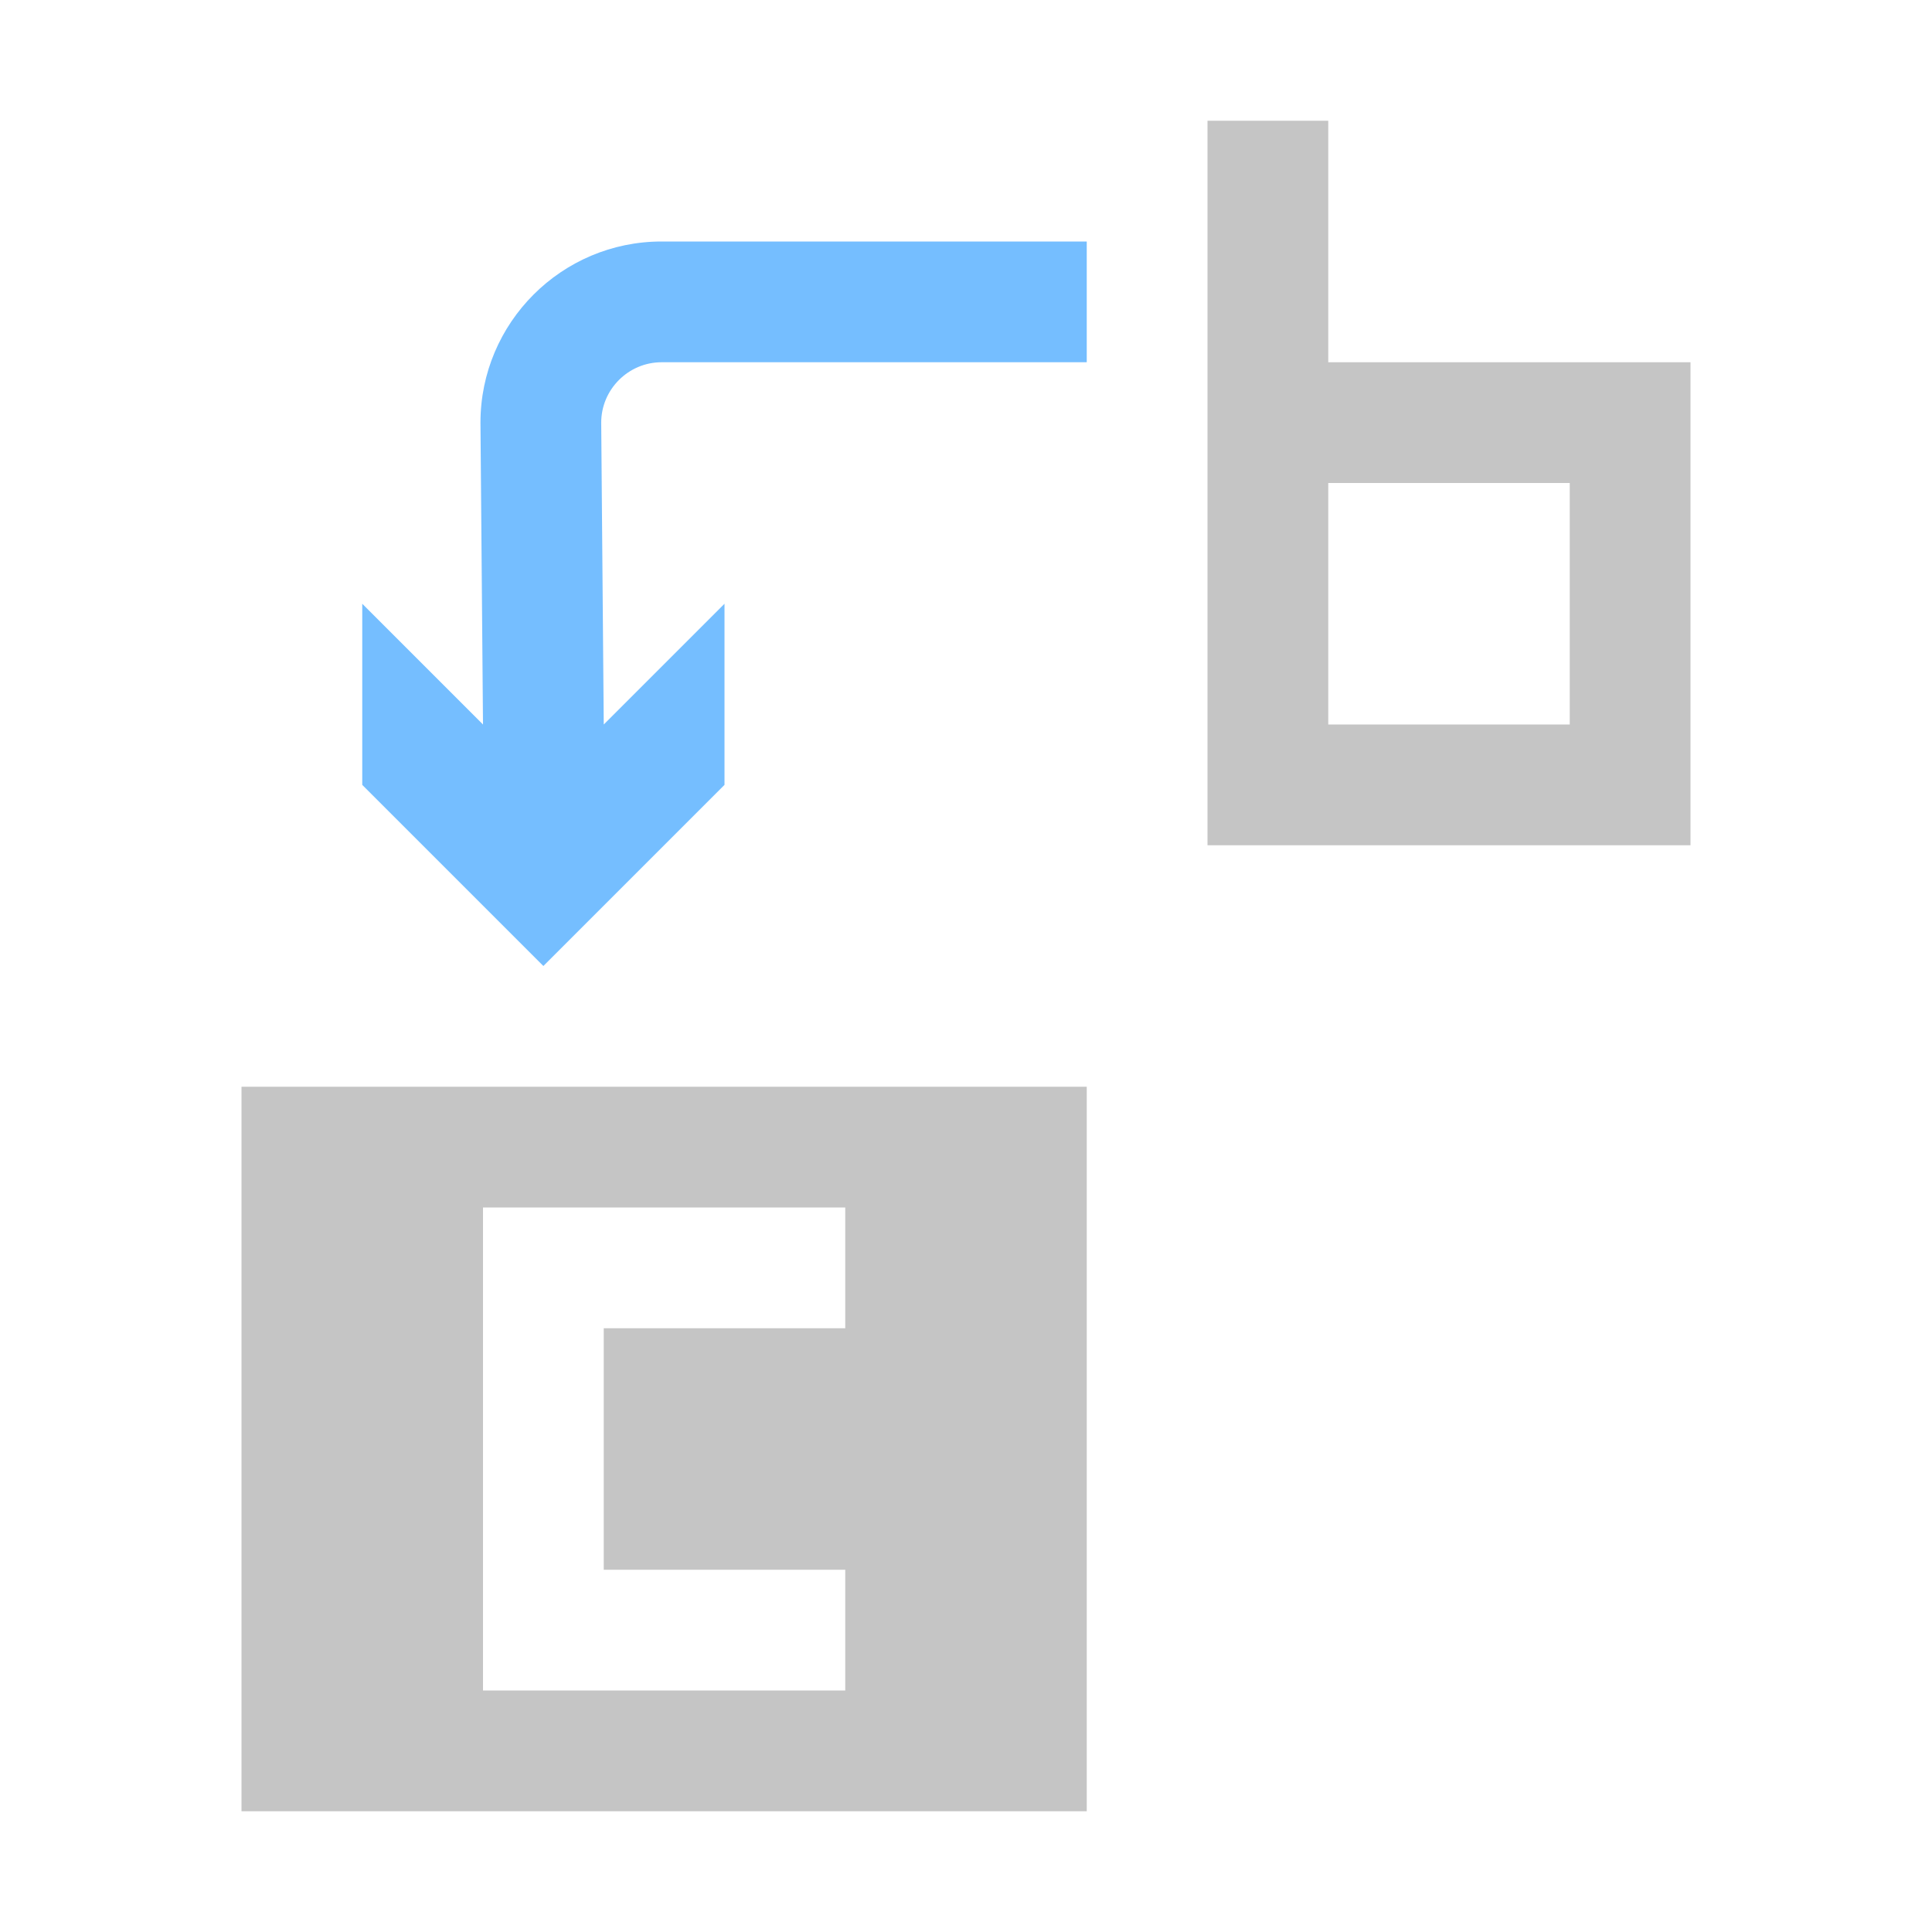 <!--Copyright (c) Microsoft Corporation. All rights reserved.-->
<!--Copyright (C) 2018 TypeFox and others.-->
<!--Licensed under the MIT License. See License.txt in the project root for license information.-->
<svg xmlns="http://www.w3.org/2000/svg" width="16px" height="16px" x="0px"
     y="0px" enable-background="new 0 0 16 16" version="1.1" viewBox="0 0 16 16" xml:space="preserve">
    <g id="icon_x5F_bg">
        <g>
            <path fill="#C5C5C5" d="M11,3V1h-1v5v1h1h2h1V4V3H11z M13,6h-2V4h2V6z"/>
            <path fill="#C5C5C5" d="M2,15h7V9H2V15z M4,10h3v1H5v2h2v1H4V10z"/>
        </g>
    </g>
    <g id="color_x5F_importance">
        <path fill="#75BEFF" d="M3.979,3.5L4,6L3,5v1.5L4.5,8L6,6.5V5L5,6L4.979,3.5c0-0.275,0.225-0.5,0.5-0.5H9V2H5.479
		C4.651,2,3.979,2.673,3.979,3.5z"/>
    </g>
</svg>
